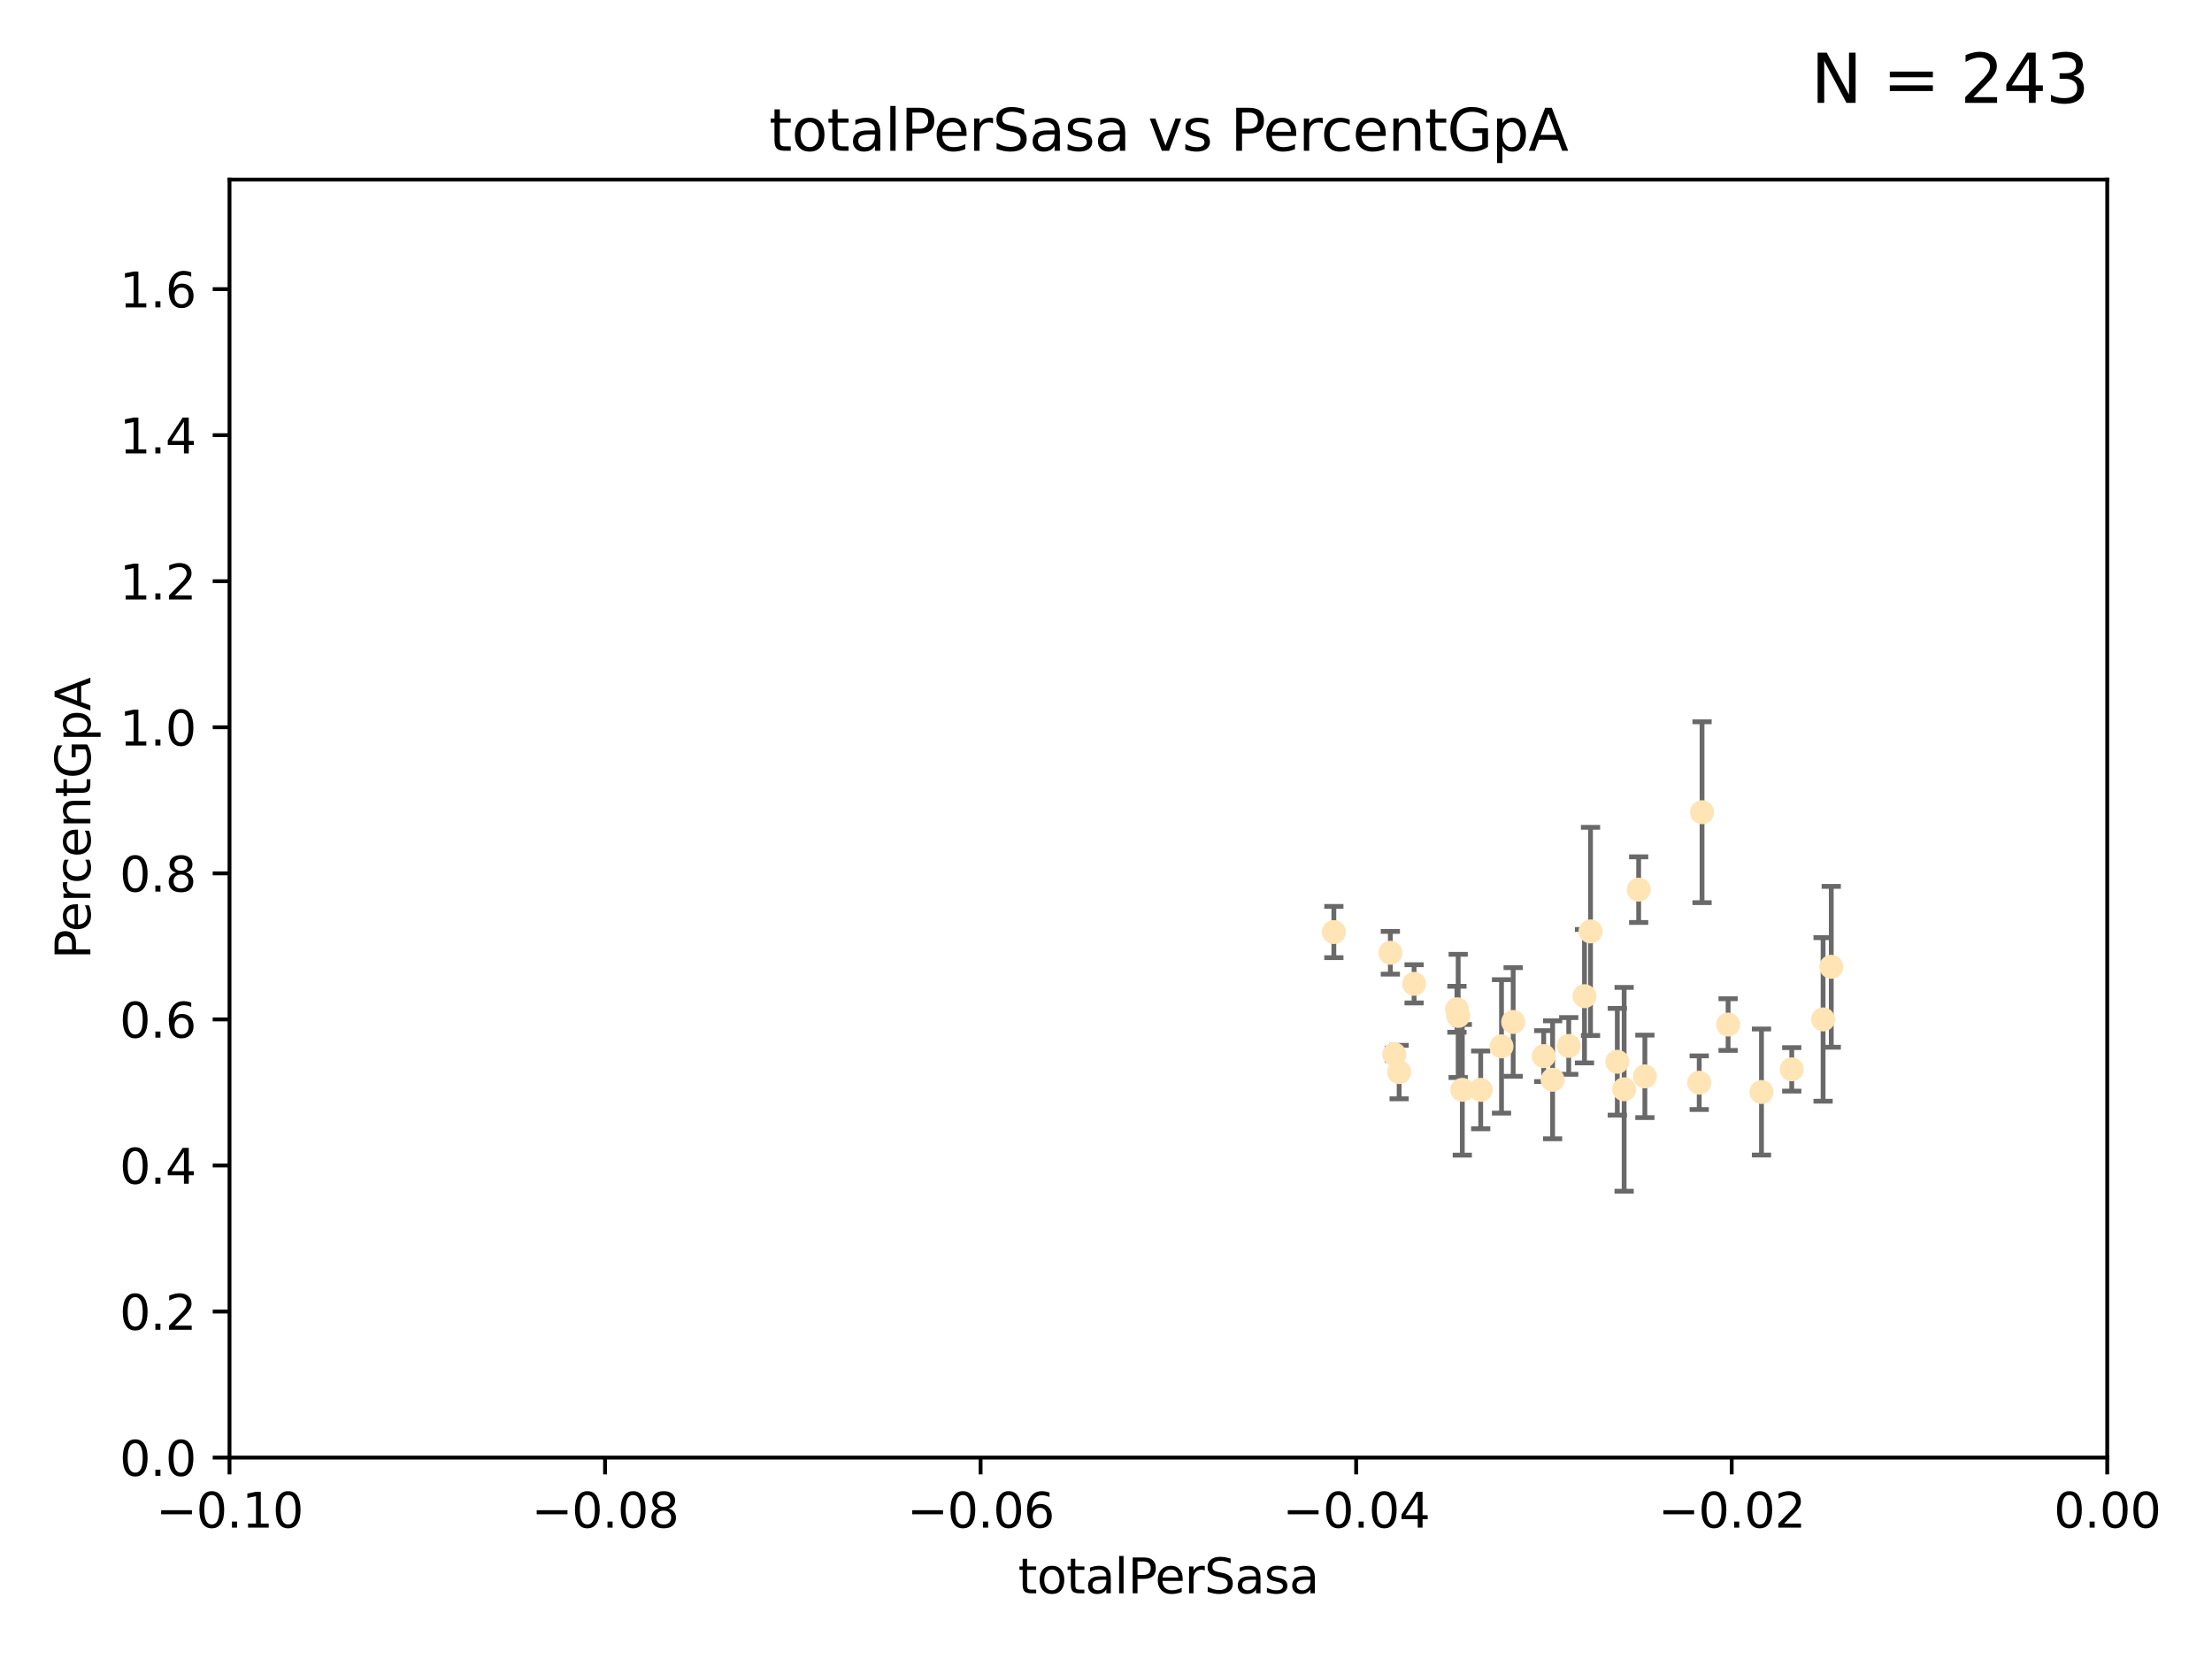 <?xml version="1.0" encoding="utf-8" standalone="no"?>
<!DOCTYPE svg PUBLIC "-//W3C//DTD SVG 1.1//EN"
  "http://www.w3.org/Graphics/SVG/1.1/DTD/svg11.dtd">
<svg xmlns:xlink="http://www.w3.org/1999/xlink" width="460.8pt" height="345.6pt" viewBox="0 0 460.8 345.6" xmlns="http://www.w3.org/2000/svg" version="1.1">
 <defs>
  <style type="text/css">*{stroke-linejoin: round; stroke-linecap: butt}</style>
 </defs>
 <g id="figure_1">
  <g id="patch_1">
   <path d="M 0 345.6 
L 460.8 345.6 
L 460.8 0 
L 0 0 
z
" style="fill: #ffffff"/>
  </g>
  <g id="axes_1">
   <g id="patch_2">
    <path d="M 47.81 303.64 
L 438.975 303.64 
L 438.975 37.411 
L 47.81 37.411 
z
" style="fill: #ffffff"/>
   </g>
   <g id="PathCollection_1">
    <defs>
     <path id="mf81bc5812a" d="M 0 1.118 
C 0.297 1.118 0.581 1 0.791 0.791 
C 1 0.581 1.118 0.297 1.118 0 
C 1.118 -0.297 1 -0.581 0.791 -0.791 
C 0.581 -1 0.297 -1.118 0 -1.118 
C -0.297 -1.118 -0.581 -1 -0.791 -0.791 
C -1 -0.581 -1.118 -0.297 -1.118 0 
C -1.118 0.297 -1 0.581 -0.791 0.791 
C -0.581 1 -0.297 1.118 0 1.118 
z
" style="stroke: #ffe4b5"/>
    </defs>
    <g clip-path="url(#pc10227fdcf)">
     <use xlink:href="#mf81bc5812a" x="277.867" y="194.165" style="fill: #ffe4b5; stroke: #ffe4b5"/>
     <use xlink:href="#mf81bc5812a" x="291.465" y="223.332" style="fill: #ffe4b5; stroke: #ffe4b5"/>
     <use xlink:href="#mf81bc5812a" x="303.507" y="210.247" style="fill: #ffe4b5; stroke: #ffe4b5"/>
     <use xlink:href="#mf81bc5812a" x="303.766" y="211.634" style="fill: #ffe4b5; stroke: #ffe4b5"/>
     <use xlink:href="#mf81bc5812a" x="290.451" y="219.631" style="fill: #ffe4b5; stroke: #ffe4b5"/>
     <use xlink:href="#mf81bc5812a" x="289.635" y="198.481" style="fill: #ffe4b5; stroke: #ffe4b5"/>
     <use xlink:href="#mf81bc5812a" x="294.582" y="204.951" style="fill: #ffe4b5; stroke: #ffe4b5"/>
     <use xlink:href="#mf81bc5812a" x="304.624" y="227.029" style="fill: #ffe4b5; stroke: #ffe4b5"/>
     <use xlink:href="#mf81bc5812a" x="315.222" y="212.895" style="fill: #ffe4b5; stroke: #ffe4b5"/>
     <use xlink:href="#mf81bc5812a" x="308.458" y="227.043" style="fill: #ffe4b5; stroke: #ffe4b5"/>
     <use xlink:href="#mf81bc5812a" x="321.58" y="220.004" style="fill: #ffe4b5; stroke: #ffe4b5"/>
     <use xlink:href="#mf81bc5812a" x="326.796" y="217.887" style="fill: #ffe4b5; stroke: #ffe4b5"/>
     <use xlink:href="#mf81bc5812a" x="312.791" y="217.98" style="fill: #ffe4b5; stroke: #ffe4b5"/>
     <use xlink:href="#mf81bc5812a" x="331.333" y="194.031" style="fill: #ffe4b5; stroke: #ffe4b5"/>
     <use xlink:href="#mf81bc5812a" x="338.338" y="226.92" style="fill: #ffe4b5; stroke: #ffe4b5"/>
     <use xlink:href="#mf81bc5812a" x="330.076" y="207.524" style="fill: #ffe4b5; stroke: #ffe4b5"/>
     <use xlink:href="#mf81bc5812a" x="323.437" y="224.942" style="fill: #ffe4b5; stroke: #ffe4b5"/>
     <use xlink:href="#mf81bc5812a" x="342.659" y="224.228" style="fill: #ffe4b5; stroke: #ffe4b5"/>
     <use xlink:href="#mf81bc5812a" x="336.915" y="221.185" style="fill: #ffe4b5; stroke: #ffe4b5"/>
     <use xlink:href="#mf81bc5812a" x="341.363" y="185.331" style="fill: #ffe4b5; stroke: #ffe4b5"/>
     <use xlink:href="#mf81bc5812a" x="359.996" y="213.437" style="fill: #ffe4b5; stroke: #ffe4b5"/>
     <use xlink:href="#mf81bc5812a" x="354.566" y="169.199" style="fill: #ffe4b5; stroke: #ffe4b5"/>
     <use xlink:href="#mf81bc5812a" x="353.979" y="225.548" style="fill: #ffe4b5; stroke: #ffe4b5"/>
     <use xlink:href="#mf81bc5812a" x="381.485" y="201.405" style="fill: #ffe4b5; stroke: #ffe4b5"/>
     <use xlink:href="#mf81bc5812a" x="366.95" y="227.487" style="fill: #ffe4b5; stroke: #ffe4b5"/>
     <use xlink:href="#mf81bc5812a" x="373.254" y="222.767" style="fill: #ffe4b5; stroke: #ffe4b5"/>
     <use xlink:href="#mf81bc5812a" x="379.783" y="212.364" style="fill: #ffe4b5; stroke: #ffe4b5"/>
    </g>
   </g>
   <g id="matplotlib.axis_1">
    <g id="xtick_1">
     <g id="line2d_1">
      <defs>
       <path id="m33cb7af5d7" d="M 0 0 
L 0 3.5 
" style="stroke: #000000; stroke-width: 0.8"/>
      </defs>
      <g>
       <use xlink:href="#m33cb7af5d7" x="47.81" y="303.64" style="stroke: #000000; stroke-width: 0.8"/>
      </g>
     </g>
     <g id="text_1">
      <!-- −0.10 -->
      <g transform="translate(32.487 318.238)scale(0.1 -0.1)">
       <defs>
        <path id="DejaVuSans-2212" d="M 678 2272 
L 4684 2272 
L 4684 1741 
L 678 1741 
L 678 2272 
z
" transform="scale(0.016)"/>
        <path id="DejaVuSans-30" d="M 2034 4250 
Q 1547 4250 1301 3770 
Q 1056 3291 1056 2328 
Q 1056 1369 1301 889 
Q 1547 409 2034 409 
Q 2525 409 2770 889 
Q 3016 1369 3016 2328 
Q 3016 3291 2770 3770 
Q 2525 4250 2034 4250 
z
M 2034 4750 
Q 2819 4750 3233 4129 
Q 3647 3509 3647 2328 
Q 3647 1150 3233 529 
Q 2819 -91 2034 -91 
Q 1250 -91 836 529 
Q 422 1150 422 2328 
Q 422 3509 836 4129 
Q 1250 4750 2034 4750 
z
" transform="scale(0.016)"/>
        <path id="DejaVuSans-2e" d="M 684 794 
L 1344 794 
L 1344 0 
L 684 0 
L 684 794 
z
" transform="scale(0.016)"/>
        <path id="DejaVuSans-31" d="M 794 531 
L 1825 531 
L 1825 4091 
L 703 3866 
L 703 4441 
L 1819 4666 
L 2450 4666 
L 2450 531 
L 3481 531 
L 3481 0 
L 794 0 
L 794 531 
z
" transform="scale(0.016)"/>
       </defs>
       <use xlink:href="#DejaVuSans-2212"/>
       <use xlink:href="#DejaVuSans-30" x="83.789"/>
       <use xlink:href="#DejaVuSans-2e" x="147.412"/>
       <use xlink:href="#DejaVuSans-31" x="179.199"/>
       <use xlink:href="#DejaVuSans-30" x="242.822"/>
      </g>
     </g>
    </g>
    <g id="xtick_2">
     <g id="line2d_2">
      <g>
       <use xlink:href="#m33cb7af5d7" x="126.043" y="303.64" style="stroke: #000000; stroke-width: 0.8"/>
      </g>
     </g>
     <g id="text_2">
      <!-- −0.08 -->
      <g transform="translate(110.72 318.238)scale(0.1 -0.1)">
       <defs>
        <path id="DejaVuSans-38" d="M 2034 2216 
Q 1584 2216 1326 1975 
Q 1069 1734 1069 1313 
Q 1069 891 1326 650 
Q 1584 409 2034 409 
Q 2484 409 2743 651 
Q 3003 894 3003 1313 
Q 3003 1734 2745 1975 
Q 2488 2216 2034 2216 
z
M 1403 2484 
Q 997 2584 770 2862 
Q 544 3141 544 3541 
Q 544 4100 942 4425 
Q 1341 4750 2034 4750 
Q 2731 4750 3128 4425 
Q 3525 4100 3525 3541 
Q 3525 3141 3298 2862 
Q 3072 2584 2669 2484 
Q 3125 2378 3379 2068 
Q 3634 1759 3634 1313 
Q 3634 634 3220 271 
Q 2806 -91 2034 -91 
Q 1263 -91 848 271 
Q 434 634 434 1313 
Q 434 1759 690 2068 
Q 947 2378 1403 2484 
z
M 1172 3481 
Q 1172 3119 1398 2916 
Q 1625 2713 2034 2713 
Q 2441 2713 2670 2916 
Q 2900 3119 2900 3481 
Q 2900 3844 2670 4047 
Q 2441 4250 2034 4250 
Q 1625 4250 1398 4047 
Q 1172 3844 1172 3481 
z
" transform="scale(0.016)"/>
       </defs>
       <use xlink:href="#DejaVuSans-2212"/>
       <use xlink:href="#DejaVuSans-30" x="83.789"/>
       <use xlink:href="#DejaVuSans-2e" x="147.412"/>
       <use xlink:href="#DejaVuSans-30" x="179.199"/>
       <use xlink:href="#DejaVuSans-38" x="242.822"/>
      </g>
     </g>
    </g>
    <g id="xtick_3">
     <g id="line2d_3">
      <g>
       <use xlink:href="#m33cb7af5d7" x="204.276" y="303.64" style="stroke: #000000; stroke-width: 0.8"/>
      </g>
     </g>
     <g id="text_3">
      <!-- −0.06 -->
      <g transform="translate(188.953 318.238)scale(0.1 -0.1)">
       <defs>
        <path id="DejaVuSans-36" d="M 2113 2584 
Q 1688 2584 1439 2293 
Q 1191 2003 1191 1497 
Q 1191 994 1439 701 
Q 1688 409 2113 409 
Q 2538 409 2786 701 
Q 3034 994 3034 1497 
Q 3034 2003 2786 2293 
Q 2538 2584 2113 2584 
z
M 3366 4563 
L 3366 3988 
Q 3128 4100 2886 4159 
Q 2644 4219 2406 4219 
Q 1781 4219 1451 3797 
Q 1122 3375 1075 2522 
Q 1259 2794 1537 2939 
Q 1816 3084 2150 3084 
Q 2853 3084 3261 2657 
Q 3669 2231 3669 1497 
Q 3669 778 3244 343 
Q 2819 -91 2113 -91 
Q 1303 -91 875 529 
Q 447 1150 447 2328 
Q 447 3434 972 4092 
Q 1497 4750 2381 4750 
Q 2619 4750 2861 4703 
Q 3103 4656 3366 4563 
z
" transform="scale(0.016)"/>
       </defs>
       <use xlink:href="#DejaVuSans-2212"/>
       <use xlink:href="#DejaVuSans-30" x="83.789"/>
       <use xlink:href="#DejaVuSans-2e" x="147.412"/>
       <use xlink:href="#DejaVuSans-30" x="179.199"/>
       <use xlink:href="#DejaVuSans-36" x="242.822"/>
      </g>
     </g>
    </g>
    <g id="xtick_4">
     <g id="line2d_4">
      <g>
       <use xlink:href="#m33cb7af5d7" x="282.509" y="303.64" style="stroke: #000000; stroke-width: 0.8"/>
      </g>
     </g>
     <g id="text_4">
      <!-- −0.04 -->
      <g transform="translate(267.186 318.238)scale(0.1 -0.1)">
       <defs>
        <path id="DejaVuSans-34" d="M 2419 4116 
L 825 1625 
L 2419 1625 
L 2419 4116 
z
M 2253 4666 
L 3047 4666 
L 3047 1625 
L 3713 1625 
L 3713 1100 
L 3047 1100 
L 3047 0 
L 2419 0 
L 2419 1100 
L 313 1100 
L 313 1709 
L 2253 4666 
z
" transform="scale(0.016)"/>
       </defs>
       <use xlink:href="#DejaVuSans-2212"/>
       <use xlink:href="#DejaVuSans-30" x="83.789"/>
       <use xlink:href="#DejaVuSans-2e" x="147.412"/>
       <use xlink:href="#DejaVuSans-30" x="179.199"/>
       <use xlink:href="#DejaVuSans-34" x="242.822"/>
      </g>
     </g>
    </g>
    <g id="xtick_5">
     <g id="line2d_5">
      <g>
       <use xlink:href="#m33cb7af5d7" x="360.742" y="303.64" style="stroke: #000000; stroke-width: 0.8"/>
      </g>
     </g>
     <g id="text_5">
      <!-- −0.02 -->
      <g transform="translate(345.419 318.238)scale(0.1 -0.1)">
       <defs>
        <path id="DejaVuSans-32" d="M 1228 531 
L 3431 531 
L 3431 0 
L 469 0 
L 469 531 
Q 828 903 1448 1529 
Q 2069 2156 2228 2338 
Q 2531 2678 2651 2914 
Q 2772 3150 2772 3378 
Q 2772 3750 2511 3984 
Q 2250 4219 1831 4219 
Q 1534 4219 1204 4116 
Q 875 4013 500 3803 
L 500 4441 
Q 881 4594 1212 4672 
Q 1544 4750 1819 4750 
Q 2544 4750 2975 4387 
Q 3406 4025 3406 3419 
Q 3406 3131 3298 2873 
Q 3191 2616 2906 2266 
Q 2828 2175 2409 1742 
Q 1991 1309 1228 531 
z
" transform="scale(0.016)"/>
       </defs>
       <use xlink:href="#DejaVuSans-2212"/>
       <use xlink:href="#DejaVuSans-30" x="83.789"/>
       <use xlink:href="#DejaVuSans-2e" x="147.412"/>
       <use xlink:href="#DejaVuSans-30" x="179.199"/>
       <use xlink:href="#DejaVuSans-32" x="242.822"/>
      </g>
     </g>
    </g>
    <g id="xtick_6">
     <g id="line2d_6">
      <g>
       <use xlink:href="#m33cb7af5d7" x="438.975" y="303.64" style="stroke: #000000; stroke-width: 0.8"/>
      </g>
     </g>
     <g id="text_6">
      <!-- 0.00 -->
      <g transform="translate(427.842 318.238)scale(0.1 -0.1)">
       <use xlink:href="#DejaVuSans-30"/>
       <use xlink:href="#DejaVuSans-2e" x="63.623"/>
       <use xlink:href="#DejaVuSans-30" x="95.41"/>
       <use xlink:href="#DejaVuSans-30" x="159.033"/>
      </g>
     </g>
    </g>
    <g id="text_7">
     <!-- totalPerSasa -->
     <g transform="translate(212.087 331.917)scale(0.1 -0.1)">
      <defs>
       <path id="DejaVuSans-74" d="M 1172 4494 
L 1172 3500 
L 2356 3500 
L 2356 3053 
L 1172 3053 
L 1172 1153 
Q 1172 725 1289 603 
Q 1406 481 1766 481 
L 2356 481 
L 2356 0 
L 1766 0 
Q 1100 0 847 248 
Q 594 497 594 1153 
L 594 3053 
L 172 3053 
L 172 3500 
L 594 3500 
L 594 4494 
L 1172 4494 
z
" transform="scale(0.016)"/>
       <path id="DejaVuSans-6f" d="M 1959 3097 
Q 1497 3097 1228 2736 
Q 959 2375 959 1747 
Q 959 1119 1226 758 
Q 1494 397 1959 397 
Q 2419 397 2687 759 
Q 2956 1122 2956 1747 
Q 2956 2369 2687 2733 
Q 2419 3097 1959 3097 
z
M 1959 3584 
Q 2709 3584 3137 3096 
Q 3566 2609 3566 1747 
Q 3566 888 3137 398 
Q 2709 -91 1959 -91 
Q 1206 -91 779 398 
Q 353 888 353 1747 
Q 353 2609 779 3096 
Q 1206 3584 1959 3584 
z
" transform="scale(0.016)"/>
       <path id="DejaVuSans-61" d="M 2194 1759 
Q 1497 1759 1228 1600 
Q 959 1441 959 1056 
Q 959 750 1161 570 
Q 1363 391 1709 391 
Q 2188 391 2477 730 
Q 2766 1069 2766 1631 
L 2766 1759 
L 2194 1759 
z
M 3341 1997 
L 3341 0 
L 2766 0 
L 2766 531 
Q 2569 213 2275 61 
Q 1981 -91 1556 -91 
Q 1019 -91 701 211 
Q 384 513 384 1019 
Q 384 1609 779 1909 
Q 1175 2209 1959 2209 
L 2766 2209 
L 2766 2266 
Q 2766 2663 2505 2880 
Q 2244 3097 1772 3097 
Q 1472 3097 1187 3025 
Q 903 2953 641 2809 
L 641 3341 
Q 956 3463 1253 3523 
Q 1550 3584 1831 3584 
Q 2591 3584 2966 3190 
Q 3341 2797 3341 1997 
z
" transform="scale(0.016)"/>
       <path id="DejaVuSans-6c" d="M 603 4863 
L 1178 4863 
L 1178 0 
L 603 0 
L 603 4863 
z
" transform="scale(0.016)"/>
       <path id="DejaVuSans-50" d="M 1259 4147 
L 1259 2394 
L 2053 2394 
Q 2494 2394 2734 2622 
Q 2975 2850 2975 3272 
Q 2975 3691 2734 3919 
Q 2494 4147 2053 4147 
L 1259 4147 
z
M 628 4666 
L 2053 4666 
Q 2838 4666 3239 4311 
Q 3641 3956 3641 3272 
Q 3641 2581 3239 2228 
Q 2838 1875 2053 1875 
L 1259 1875 
L 1259 0 
L 628 0 
L 628 4666 
z
" transform="scale(0.016)"/>
       <path id="DejaVuSans-65" d="M 3597 1894 
L 3597 1613 
L 953 1613 
Q 991 1019 1311 708 
Q 1631 397 2203 397 
Q 2534 397 2845 478 
Q 3156 559 3463 722 
L 3463 178 
Q 3153 47 2828 -22 
Q 2503 -91 2169 -91 
Q 1331 -91 842 396 
Q 353 884 353 1716 
Q 353 2575 817 3079 
Q 1281 3584 2069 3584 
Q 2775 3584 3186 3129 
Q 3597 2675 3597 1894 
z
M 3022 2063 
Q 3016 2534 2758 2815 
Q 2500 3097 2075 3097 
Q 1594 3097 1305 2825 
Q 1016 2553 972 2059 
L 3022 2063 
z
" transform="scale(0.016)"/>
       <path id="DejaVuSans-72" d="M 2631 2963 
Q 2534 3019 2420 3045 
Q 2306 3072 2169 3072 
Q 1681 3072 1420 2755 
Q 1159 2438 1159 1844 
L 1159 0 
L 581 0 
L 581 3500 
L 1159 3500 
L 1159 2956 
Q 1341 3275 1631 3429 
Q 1922 3584 2338 3584 
Q 2397 3584 2469 3576 
Q 2541 3569 2628 3553 
L 2631 2963 
z
" transform="scale(0.016)"/>
       <path id="DejaVuSans-53" d="M 3425 4513 
L 3425 3897 
Q 3066 4069 2747 4153 
Q 2428 4238 2131 4238 
Q 1616 4238 1336 4038 
Q 1056 3838 1056 3469 
Q 1056 3159 1242 3001 
Q 1428 2844 1947 2747 
L 2328 2669 
Q 3034 2534 3370 2195 
Q 3706 1856 3706 1288 
Q 3706 609 3251 259 
Q 2797 -91 1919 -91 
Q 1588 -91 1214 -16 
Q 841 59 441 206 
L 441 856 
Q 825 641 1194 531 
Q 1563 422 1919 422 
Q 2459 422 2753 634 
Q 3047 847 3047 1241 
Q 3047 1584 2836 1778 
Q 2625 1972 2144 2069 
L 1759 2144 
Q 1053 2284 737 2584 
Q 422 2884 422 3419 
Q 422 4038 858 4394 
Q 1294 4750 2059 4750 
Q 2388 4750 2728 4690 
Q 3069 4631 3425 4513 
z
" transform="scale(0.016)"/>
       <path id="DejaVuSans-73" d="M 2834 3397 
L 2834 2853 
Q 2591 2978 2328 3040 
Q 2066 3103 1784 3103 
Q 1356 3103 1142 2972 
Q 928 2841 928 2578 
Q 928 2378 1081 2264 
Q 1234 2150 1697 2047 
L 1894 2003 
Q 2506 1872 2764 1633 
Q 3022 1394 3022 966 
Q 3022 478 2636 193 
Q 2250 -91 1575 -91 
Q 1294 -91 989 -36 
Q 684 19 347 128 
L 347 722 
Q 666 556 975 473 
Q 1284 391 1588 391 
Q 1994 391 2212 530 
Q 2431 669 2431 922 
Q 2431 1156 2273 1281 
Q 2116 1406 1581 1522 
L 1381 1569 
Q 847 1681 609 1914 
Q 372 2147 372 2553 
Q 372 3047 722 3315 
Q 1072 3584 1716 3584 
Q 2034 3584 2315 3537 
Q 2597 3491 2834 3397 
z
" transform="scale(0.016)"/>
      </defs>
      <use xlink:href="#DejaVuSans-74"/>
      <use xlink:href="#DejaVuSans-6f" x="39.209"/>
      <use xlink:href="#DejaVuSans-74" x="100.391"/>
      <use xlink:href="#DejaVuSans-61" x="139.6"/>
      <use xlink:href="#DejaVuSans-6c" x="200.879"/>
      <use xlink:href="#DejaVuSans-50" x="228.662"/>
      <use xlink:href="#DejaVuSans-65" x="285.34"/>
      <use xlink:href="#DejaVuSans-72" x="346.863"/>
      <use xlink:href="#DejaVuSans-53" x="387.977"/>
      <use xlink:href="#DejaVuSans-61" x="451.453"/>
      <use xlink:href="#DejaVuSans-73" x="512.732"/>
      <use xlink:href="#DejaVuSans-61" x="564.832"/>
     </g>
    </g>
   </g>
   <g id="matplotlib.axis_2">
    <g id="ytick_1">
     <g id="line2d_7">
      <defs>
       <path id="me0ae1c3de0" d="M 0 0 
L -3.5 0 
" style="stroke: #000000; stroke-width: 0.8"/>
      </defs>
      <g>
       <use xlink:href="#me0ae1c3de0" x="47.81" y="303.64" style="stroke: #000000; stroke-width: 0.8"/>
      </g>
     </g>
     <g id="text_8">
      <!-- 0.0 -->
      <g transform="translate(24.907 307.439)scale(0.1 -0.1)">
       <use xlink:href="#DejaVuSans-30"/>
       <use xlink:href="#DejaVuSans-2e" x="63.623"/>
       <use xlink:href="#DejaVuSans-30" x="95.41"/>
      </g>
     </g>
    </g>
    <g id="ytick_2">
     <g id="line2d_8">
      <g>
       <use xlink:href="#me0ae1c3de0" x="47.81" y="273.214" style="stroke: #000000; stroke-width: 0.8"/>
      </g>
     </g>
     <g id="text_9">
      <!-- 0.2 -->
      <g transform="translate(24.907 277.013)scale(0.1 -0.1)">
       <use xlink:href="#DejaVuSans-30"/>
       <use xlink:href="#DejaVuSans-2e" x="63.623"/>
       <use xlink:href="#DejaVuSans-32" x="95.41"/>
      </g>
     </g>
    </g>
    <g id="ytick_3">
     <g id="line2d_9">
      <g>
       <use xlink:href="#me0ae1c3de0" x="47.81" y="242.788" style="stroke: #000000; stroke-width: 0.8"/>
      </g>
     </g>
     <g id="text_10">
      <!-- 0.4 -->
      <g transform="translate(24.907 246.587)scale(0.1 -0.1)">
       <use xlink:href="#DejaVuSans-30"/>
       <use xlink:href="#DejaVuSans-2e" x="63.623"/>
       <use xlink:href="#DejaVuSans-34" x="95.41"/>
      </g>
     </g>
    </g>
    <g id="ytick_4">
     <g id="line2d_10">
      <g>
       <use xlink:href="#me0ae1c3de0" x="47.81" y="212.362" style="stroke: #000000; stroke-width: 0.8"/>
      </g>
     </g>
     <g id="text_11">
      <!-- 0.6 -->
      <g transform="translate(24.907 216.161)scale(0.1 -0.1)">
       <use xlink:href="#DejaVuSans-30"/>
       <use xlink:href="#DejaVuSans-2e" x="63.623"/>
       <use xlink:href="#DejaVuSans-36" x="95.41"/>
      </g>
     </g>
    </g>
    <g id="ytick_5">
     <g id="line2d_11">
      <g>
       <use xlink:href="#me0ae1c3de0" x="47.81" y="181.935" style="stroke: #000000; stroke-width: 0.8"/>
      </g>
     </g>
     <g id="text_12">
      <!-- 0.8 -->
      <g transform="translate(24.907 185.735)scale(0.1 -0.1)">
       <use xlink:href="#DejaVuSans-30"/>
       <use xlink:href="#DejaVuSans-2e" x="63.623"/>
       <use xlink:href="#DejaVuSans-38" x="95.41"/>
      </g>
     </g>
    </g>
    <g id="ytick_6">
     <g id="line2d_12">
      <g>
       <use xlink:href="#me0ae1c3de0" x="47.81" y="151.509" style="stroke: #000000; stroke-width: 0.8"/>
      </g>
     </g>
     <g id="text_13">
      <!-- 1.0 -->
      <g transform="translate(24.907 155.308)scale(0.1 -0.1)">
       <use xlink:href="#DejaVuSans-31"/>
       <use xlink:href="#DejaVuSans-2e" x="63.623"/>
       <use xlink:href="#DejaVuSans-30" x="95.41"/>
      </g>
     </g>
    </g>
    <g id="ytick_7">
     <g id="line2d_13">
      <g>
       <use xlink:href="#me0ae1c3de0" x="47.81" y="121.083" style="stroke: #000000; stroke-width: 0.8"/>
      </g>
     </g>
     <g id="text_14">
      <!-- 1.2 -->
      <g transform="translate(24.907 124.882)scale(0.1 -0.1)">
       <use xlink:href="#DejaVuSans-31"/>
       <use xlink:href="#DejaVuSans-2e" x="63.623"/>
       <use xlink:href="#DejaVuSans-32" x="95.41"/>
      </g>
     </g>
    </g>
    <g id="ytick_8">
     <g id="line2d_14">
      <g>
       <use xlink:href="#me0ae1c3de0" x="47.81" y="90.657" style="stroke: #000000; stroke-width: 0.8"/>
      </g>
     </g>
     <g id="text_15">
      <!-- 1.4 -->
      <g transform="translate(24.907 94.456)scale(0.1 -0.1)">
       <use xlink:href="#DejaVuSans-31"/>
       <use xlink:href="#DejaVuSans-2e" x="63.623"/>
       <use xlink:href="#DejaVuSans-34" x="95.41"/>
      </g>
     </g>
    </g>
    <g id="ytick_9">
     <g id="line2d_15">
      <g>
       <use xlink:href="#me0ae1c3de0" x="47.81" y="60.231" style="stroke: #000000; stroke-width: 0.8"/>
      </g>
     </g>
     <g id="text_16">
      <!-- 1.6 -->
      <g transform="translate(24.907 64.03)scale(0.1 -0.1)">
       <use xlink:href="#DejaVuSans-31"/>
       <use xlink:href="#DejaVuSans-2e" x="63.623"/>
       <use xlink:href="#DejaVuSans-36" x="95.41"/>
      </g>
     </g>
    </g>
    <g id="text_17">
     <!-- PercentGpA -->
     <g transform="translate(18.827 199.802)rotate(-90)scale(0.1 -0.1)">
      <defs>
       <path id="DejaVuSans-63" d="M 3122 3366 
L 3122 2828 
Q 2878 2963 2633 3030 
Q 2388 3097 2138 3097 
Q 1578 3097 1268 2742 
Q 959 2388 959 1747 
Q 959 1106 1268 751 
Q 1578 397 2138 397 
Q 2388 397 2633 464 
Q 2878 531 3122 666 
L 3122 134 
Q 2881 22 2623 -34 
Q 2366 -91 2075 -91 
Q 1284 -91 818 406 
Q 353 903 353 1747 
Q 353 2603 823 3093 
Q 1294 3584 2113 3584 
Q 2378 3584 2631 3529 
Q 2884 3475 3122 3366 
z
" transform="scale(0.016)"/>
       <path id="DejaVuSans-6e" d="M 3513 2113 
L 3513 0 
L 2938 0 
L 2938 2094 
Q 2938 2591 2744 2837 
Q 2550 3084 2163 3084 
Q 1697 3084 1428 2787 
Q 1159 2491 1159 1978 
L 1159 0 
L 581 0 
L 581 3500 
L 1159 3500 
L 1159 2956 
Q 1366 3272 1645 3428 
Q 1925 3584 2291 3584 
Q 2894 3584 3203 3211 
Q 3513 2838 3513 2113 
z
" transform="scale(0.016)"/>
       <path id="DejaVuSans-47" d="M 3809 666 
L 3809 1919 
L 2778 1919 
L 2778 2438 
L 4434 2438 
L 4434 434 
Q 4069 175 3628 42 
Q 3188 -91 2688 -91 
Q 1594 -91 976 548 
Q 359 1188 359 2328 
Q 359 3472 976 4111 
Q 1594 4750 2688 4750 
Q 3144 4750 3555 4637 
Q 3966 4525 4313 4306 
L 4313 3634 
Q 3963 3931 3569 4081 
Q 3175 4231 2741 4231 
Q 1884 4231 1454 3753 
Q 1025 3275 1025 2328 
Q 1025 1384 1454 906 
Q 1884 428 2741 428 
Q 3075 428 3337 486 
Q 3600 544 3809 666 
z
" transform="scale(0.016)"/>
       <path id="DejaVuSans-70" d="M 1159 525 
L 1159 -1331 
L 581 -1331 
L 581 3500 
L 1159 3500 
L 1159 2969 
Q 1341 3281 1617 3432 
Q 1894 3584 2278 3584 
Q 2916 3584 3314 3078 
Q 3713 2572 3713 1747 
Q 3713 922 3314 415 
Q 2916 -91 2278 -91 
Q 1894 -91 1617 61 
Q 1341 213 1159 525 
z
M 3116 1747 
Q 3116 2381 2855 2742 
Q 2594 3103 2138 3103 
Q 1681 3103 1420 2742 
Q 1159 2381 1159 1747 
Q 1159 1113 1420 752 
Q 1681 391 2138 391 
Q 2594 391 2855 752 
Q 3116 1113 3116 1747 
z
" transform="scale(0.016)"/>
       <path id="DejaVuSans-41" d="M 2188 4044 
L 1331 1722 
L 3047 1722 
L 2188 4044 
z
M 1831 4666 
L 2547 4666 
L 4325 0 
L 3669 0 
L 3244 1197 
L 1141 1197 
L 716 0 
L 50 0 
L 1831 4666 
z
" transform="scale(0.016)"/>
      </defs>
      <use xlink:href="#DejaVuSans-50"/>
      <use xlink:href="#DejaVuSans-65" x="56.678"/>
      <use xlink:href="#DejaVuSans-72" x="118.201"/>
      <use xlink:href="#DejaVuSans-63" x="157.064"/>
      <use xlink:href="#DejaVuSans-65" x="212.045"/>
      <use xlink:href="#DejaVuSans-6e" x="273.568"/>
      <use xlink:href="#DejaVuSans-74" x="336.947"/>
      <use xlink:href="#DejaVuSans-47" x="376.156"/>
      <use xlink:href="#DejaVuSans-70" x="453.646"/>
      <use xlink:href="#DejaVuSans-41" x="517.123"/>
     </g>
    </g>
   </g>
   <g id="LineCollection_1">
    <path d="M 277.867 199.505 
L 277.867 188.825 
" clip-path="url(#pc10227fdcf)" style="fill: none; stroke: #696969"/>
    <path d="M 291.465 228.9 
L 291.465 217.765 
" clip-path="url(#pc10227fdcf)" style="fill: none; stroke: #696969"/>
    <path d="M 303.507 215.032 
L 303.507 205.463 
" clip-path="url(#pc10227fdcf)" style="fill: none; stroke: #696969"/>
    <path d="M 303.766 224.465 
L 303.766 198.802 
" clip-path="url(#pc10227fdcf)" style="fill: none; stroke: #696969"/>
    <path d="M 290.451 220.906 
L 290.451 218.356 
" clip-path="url(#pc10227fdcf)" style="fill: none; stroke: #696969"/>
    <path d="M 289.635 202.928 
L 289.635 194.034 
" clip-path="url(#pc10227fdcf)" style="fill: none; stroke: #696969"/>
    <path d="M 294.582 208.934 
L 294.582 200.969 
" clip-path="url(#pc10227fdcf)" style="fill: none; stroke: #696969"/>
    <path d="M 304.624 240.638 
L 304.624 213.42 
" clip-path="url(#pc10227fdcf)" style="fill: none; stroke: #696969"/>
    <path d="M 315.222 224.215 
L 315.222 201.574 
" clip-path="url(#pc10227fdcf)" style="fill: none; stroke: #696969"/>
    <path d="M 308.458 235.144 
L 308.458 218.942 
" clip-path="url(#pc10227fdcf)" style="fill: none; stroke: #696969"/>
    <path d="M 321.58 225.307 
L 321.58 214.7 
" clip-path="url(#pc10227fdcf)" style="fill: none; stroke: #696969"/>
    <path d="M 326.796 223.795 
L 326.796 211.979 
" clip-path="url(#pc10227fdcf)" style="fill: none; stroke: #696969"/>
    <path d="M 312.791 231.879 
L 312.791 204.081 
" clip-path="url(#pc10227fdcf)" style="fill: none; stroke: #696969"/>
    <path d="M 331.333 215.715 
L 331.333 172.348 
" clip-path="url(#pc10227fdcf)" style="fill: none; stroke: #696969"/>
    <path d="M 338.338 248.148 
L 338.338 205.692 
" clip-path="url(#pc10227fdcf)" style="fill: none; stroke: #696969"/>
    <path d="M 330.076 221.421 
L 330.076 193.628 
" clip-path="url(#pc10227fdcf)" style="fill: none; stroke: #696969"/>
    <path d="M 323.437 237.227 
L 323.437 212.657 
" clip-path="url(#pc10227fdcf)" style="fill: none; stroke: #696969"/>
    <path d="M 342.659 232.817 
L 342.659 215.638 
" clip-path="url(#pc10227fdcf)" style="fill: none; stroke: #696969"/>
    <path d="M 336.915 232.304 
L 336.915 210.066 
" clip-path="url(#pc10227fdcf)" style="fill: none; stroke: #696969"/>
    <path d="M 341.363 192.169 
L 341.363 178.494 
" clip-path="url(#pc10227fdcf)" style="fill: none; stroke: #696969"/>
    <path d="M 359.996 218.815 
L 359.996 208.058 
" clip-path="url(#pc10227fdcf)" style="fill: none; stroke: #696969"/>
    <path d="M 354.566 188.036 
L 354.566 150.363 
" clip-path="url(#pc10227fdcf)" style="fill: none; stroke: #696969"/>
    <path d="M 353.979 231.135 
L 353.979 219.961 
" clip-path="url(#pc10227fdcf)" style="fill: none; stroke: #696969"/>
    <path d="M 381.485 218.157 
L 381.485 184.653 
" clip-path="url(#pc10227fdcf)" style="fill: none; stroke: #696969"/>
    <path d="M 366.95 240.614 
L 366.95 214.36 
" clip-path="url(#pc10227fdcf)" style="fill: none; stroke: #696969"/>
    <path d="M 373.254 227.296 
L 373.254 218.238 
" clip-path="url(#pc10227fdcf)" style="fill: none; stroke: #696969"/>
    <path d="M 379.783 229.396 
L 379.783 195.331 
" clip-path="url(#pc10227fdcf)" style="fill: none; stroke: #696969"/>
   </g>
   <g id="line2d_16">
    <defs>
     <path id="mb1eabade40" d="M 2 0 
L -2 -0 
" style="stroke: #696969"/>
    </defs>
    <g clip-path="url(#pc10227fdcf)">
     <use xlink:href="#mb1eabade40" x="277.867" y="199.505" style="fill: #696969; stroke: #696969"/>
     <use xlink:href="#mb1eabade40" x="291.465" y="228.9" style="fill: #696969; stroke: #696969"/>
     <use xlink:href="#mb1eabade40" x="303.507" y="215.032" style="fill: #696969; stroke: #696969"/>
     <use xlink:href="#mb1eabade40" x="303.766" y="224.465" style="fill: #696969; stroke: #696969"/>
     <use xlink:href="#mb1eabade40" x="290.451" y="220.906" style="fill: #696969; stroke: #696969"/>
     <use xlink:href="#mb1eabade40" x="289.635" y="202.928" style="fill: #696969; stroke: #696969"/>
     <use xlink:href="#mb1eabade40" x="294.582" y="208.934" style="fill: #696969; stroke: #696969"/>
     <use xlink:href="#mb1eabade40" x="304.624" y="240.638" style="fill: #696969; stroke: #696969"/>
     <use xlink:href="#mb1eabade40" x="315.222" y="224.215" style="fill: #696969; stroke: #696969"/>
     <use xlink:href="#mb1eabade40" x="308.458" y="235.144" style="fill: #696969; stroke: #696969"/>
     <use xlink:href="#mb1eabade40" x="321.58" y="225.307" style="fill: #696969; stroke: #696969"/>
     <use xlink:href="#mb1eabade40" x="326.796" y="223.795" style="fill: #696969; stroke: #696969"/>
     <use xlink:href="#mb1eabade40" x="312.791" y="231.879" style="fill: #696969; stroke: #696969"/>
     <use xlink:href="#mb1eabade40" x="331.333" y="215.715" style="fill: #696969; stroke: #696969"/>
     <use xlink:href="#mb1eabade40" x="338.338" y="248.148" style="fill: #696969; stroke: #696969"/>
     <use xlink:href="#mb1eabade40" x="330.076" y="221.421" style="fill: #696969; stroke: #696969"/>
     <use xlink:href="#mb1eabade40" x="323.437" y="237.227" style="fill: #696969; stroke: #696969"/>
     <use xlink:href="#mb1eabade40" x="342.659" y="232.817" style="fill: #696969; stroke: #696969"/>
     <use xlink:href="#mb1eabade40" x="336.915" y="232.304" style="fill: #696969; stroke: #696969"/>
     <use xlink:href="#mb1eabade40" x="341.363" y="192.169" style="fill: #696969; stroke: #696969"/>
     <use xlink:href="#mb1eabade40" x="359.996" y="218.815" style="fill: #696969; stroke: #696969"/>
     <use xlink:href="#mb1eabade40" x="354.566" y="188.036" style="fill: #696969; stroke: #696969"/>
     <use xlink:href="#mb1eabade40" x="353.979" y="231.135" style="fill: #696969; stroke: #696969"/>
     <use xlink:href="#mb1eabade40" x="381.485" y="218.157" style="fill: #696969; stroke: #696969"/>
     <use xlink:href="#mb1eabade40" x="366.95" y="240.614" style="fill: #696969; stroke: #696969"/>
     <use xlink:href="#mb1eabade40" x="373.254" y="227.296" style="fill: #696969; stroke: #696969"/>
     <use xlink:href="#mb1eabade40" x="379.783" y="229.396" style="fill: #696969; stroke: #696969"/>
    </g>
   </g>
   <g id="line2d_17">
    <g clip-path="url(#pc10227fdcf)">
     <use xlink:href="#mb1eabade40" x="277.867" y="188.825" style="fill: #696969; stroke: #696969"/>
     <use xlink:href="#mb1eabade40" x="291.465" y="217.765" style="fill: #696969; stroke: #696969"/>
     <use xlink:href="#mb1eabade40" x="303.507" y="205.463" style="fill: #696969; stroke: #696969"/>
     <use xlink:href="#mb1eabade40" x="303.766" y="198.802" style="fill: #696969; stroke: #696969"/>
     <use xlink:href="#mb1eabade40" x="290.451" y="218.356" style="fill: #696969; stroke: #696969"/>
     <use xlink:href="#mb1eabade40" x="289.635" y="194.034" style="fill: #696969; stroke: #696969"/>
     <use xlink:href="#mb1eabade40" x="294.582" y="200.969" style="fill: #696969; stroke: #696969"/>
     <use xlink:href="#mb1eabade40" x="304.624" y="213.42" style="fill: #696969; stroke: #696969"/>
     <use xlink:href="#mb1eabade40" x="315.222" y="201.574" style="fill: #696969; stroke: #696969"/>
     <use xlink:href="#mb1eabade40" x="308.458" y="218.942" style="fill: #696969; stroke: #696969"/>
     <use xlink:href="#mb1eabade40" x="321.58" y="214.7" style="fill: #696969; stroke: #696969"/>
     <use xlink:href="#mb1eabade40" x="326.796" y="211.979" style="fill: #696969; stroke: #696969"/>
     <use xlink:href="#mb1eabade40" x="312.791" y="204.081" style="fill: #696969; stroke: #696969"/>
     <use xlink:href="#mb1eabade40" x="331.333" y="172.348" style="fill: #696969; stroke: #696969"/>
     <use xlink:href="#mb1eabade40" x="338.338" y="205.692" style="fill: #696969; stroke: #696969"/>
     <use xlink:href="#mb1eabade40" x="330.076" y="193.628" style="fill: #696969; stroke: #696969"/>
     <use xlink:href="#mb1eabade40" x="323.437" y="212.657" style="fill: #696969; stroke: #696969"/>
     <use xlink:href="#mb1eabade40" x="342.659" y="215.638" style="fill: #696969; stroke: #696969"/>
     <use xlink:href="#mb1eabade40" x="336.915" y="210.066" style="fill: #696969; stroke: #696969"/>
     <use xlink:href="#mb1eabade40" x="341.363" y="178.494" style="fill: #696969; stroke: #696969"/>
     <use xlink:href="#mb1eabade40" x="359.996" y="208.058" style="fill: #696969; stroke: #696969"/>
     <use xlink:href="#mb1eabade40" x="354.566" y="150.363" style="fill: #696969; stroke: #696969"/>
     <use xlink:href="#mb1eabade40" x="353.979" y="219.961" style="fill: #696969; stroke: #696969"/>
     <use xlink:href="#mb1eabade40" x="381.485" y="184.653" style="fill: #696969; stroke: #696969"/>
     <use xlink:href="#mb1eabade40" x="366.95" y="214.36" style="fill: #696969; stroke: #696969"/>
     <use xlink:href="#mb1eabade40" x="373.254" y="218.238" style="fill: #696969; stroke: #696969"/>
     <use xlink:href="#mb1eabade40" x="379.783" y="195.331" style="fill: #696969; stroke: #696969"/>
    </g>
   </g>
   <g id="line2d_18">
    <defs>
     <path id="m42864b0f01" d="M 0 2 
C 0.53 2 1.039 1.789 1.414 1.414 
C 1.789 1.039 2 0.53 2 0 
C 2 -0.53 1.789 -1.039 1.414 -1.414 
C 1.039 -1.789 0.53 -2 0 -2 
C -0.53 -2 -1.039 -1.789 -1.414 -1.414 
C -1.789 -1.039 -2 -0.53 -2 0 
C -2 0.53 -1.789 1.039 -1.414 1.414 
C -1.039 1.789 -0.53 2 0 2 
z
" style="stroke: #ffe4b5"/>
    </defs>
    <g clip-path="url(#pc10227fdcf)">
     <use xlink:href="#m42864b0f01" x="277.867" y="194.165" style="fill: #ffe4b5; stroke: #ffe4b5"/>
     <use xlink:href="#m42864b0f01" x="291.465" y="223.332" style="fill: #ffe4b5; stroke: #ffe4b5"/>
     <use xlink:href="#m42864b0f01" x="303.507" y="210.247" style="fill: #ffe4b5; stroke: #ffe4b5"/>
     <use xlink:href="#m42864b0f01" x="303.766" y="211.634" style="fill: #ffe4b5; stroke: #ffe4b5"/>
     <use xlink:href="#m42864b0f01" x="290.451" y="219.631" style="fill: #ffe4b5; stroke: #ffe4b5"/>
     <use xlink:href="#m42864b0f01" x="289.635" y="198.481" style="fill: #ffe4b5; stroke: #ffe4b5"/>
     <use xlink:href="#m42864b0f01" x="294.582" y="204.951" style="fill: #ffe4b5; stroke: #ffe4b5"/>
     <use xlink:href="#m42864b0f01" x="304.624" y="227.029" style="fill: #ffe4b5; stroke: #ffe4b5"/>
     <use xlink:href="#m42864b0f01" x="315.222" y="212.895" style="fill: #ffe4b5; stroke: #ffe4b5"/>
     <use xlink:href="#m42864b0f01" x="308.458" y="227.043" style="fill: #ffe4b5; stroke: #ffe4b5"/>
     <use xlink:href="#m42864b0f01" x="321.58" y="220.004" style="fill: #ffe4b5; stroke: #ffe4b5"/>
     <use xlink:href="#m42864b0f01" x="326.796" y="217.887" style="fill: #ffe4b5; stroke: #ffe4b5"/>
     <use xlink:href="#m42864b0f01" x="312.791" y="217.98" style="fill: #ffe4b5; stroke: #ffe4b5"/>
     <use xlink:href="#m42864b0f01" x="331.333" y="194.031" style="fill: #ffe4b5; stroke: #ffe4b5"/>
     <use xlink:href="#m42864b0f01" x="338.338" y="226.92" style="fill: #ffe4b5; stroke: #ffe4b5"/>
     <use xlink:href="#m42864b0f01" x="330.076" y="207.524" style="fill: #ffe4b5; stroke: #ffe4b5"/>
     <use xlink:href="#m42864b0f01" x="323.437" y="224.942" style="fill: #ffe4b5; stroke: #ffe4b5"/>
     <use xlink:href="#m42864b0f01" x="342.659" y="224.228" style="fill: #ffe4b5; stroke: #ffe4b5"/>
     <use xlink:href="#m42864b0f01" x="336.915" y="221.185" style="fill: #ffe4b5; stroke: #ffe4b5"/>
     <use xlink:href="#m42864b0f01" x="341.363" y="185.331" style="fill: #ffe4b5; stroke: #ffe4b5"/>
     <use xlink:href="#m42864b0f01" x="359.996" y="213.437" style="fill: #ffe4b5; stroke: #ffe4b5"/>
     <use xlink:href="#m42864b0f01" x="354.566" y="169.199" style="fill: #ffe4b5; stroke: #ffe4b5"/>
     <use xlink:href="#m42864b0f01" x="353.979" y="225.548" style="fill: #ffe4b5; stroke: #ffe4b5"/>
     <use xlink:href="#m42864b0f01" x="381.485" y="201.405" style="fill: #ffe4b5; stroke: #ffe4b5"/>
     <use xlink:href="#m42864b0f01" x="366.95" y="227.487" style="fill: #ffe4b5; stroke: #ffe4b5"/>
     <use xlink:href="#m42864b0f01" x="373.254" y="222.767" style="fill: #ffe4b5; stroke: #ffe4b5"/>
     <use xlink:href="#m42864b0f01" x="379.783" y="212.364" style="fill: #ffe4b5; stroke: #ffe4b5"/>
    </g>
   </g>
   <g id="patch_3">
    <path d="M 47.81 303.64 
L 47.81 37.411 
" style="fill: none; stroke: #000000; stroke-width: 0.8; stroke-linejoin: miter; stroke-linecap: square"/>
   </g>
   <g id="patch_4">
    <path d="M 438.975 303.64 
L 438.975 37.411 
" style="fill: none; stroke: #000000; stroke-width: 0.8; stroke-linejoin: miter; stroke-linecap: square"/>
   </g>
   <g id="patch_5">
    <path d="M 47.81 303.64 
L 438.975 303.64 
" style="fill: none; stroke: #000000; stroke-width: 0.8; stroke-linejoin: miter; stroke-linecap: square"/>
   </g>
   <g id="patch_6">
    <path d="M 47.81 37.411 
L 438.975 37.411 
" style="fill: none; stroke: #000000; stroke-width: 0.8; stroke-linejoin: miter; stroke-linecap: square"/>
   </g>
   <g id="text_18">
    <!-- N = 243 -->
    <g transform="translate(377.237 21.426)scale(0.14 -0.14)">
     <defs>
      <path id="DejaVuSans-4e" d="M 628 4666 
L 1478 4666 
L 3547 763 
L 3547 4666 
L 4159 4666 
L 4159 0 
L 3309 0 
L 1241 3903 
L 1241 0 
L 628 0 
L 628 4666 
z
" transform="scale(0.016)"/>
      <path id="DejaVuSans-20" transform="scale(0.016)"/>
      <path id="DejaVuSans-3d" d="M 678 2906 
L 4684 2906 
L 4684 2381 
L 678 2381 
L 678 2906 
z
M 678 1631 
L 4684 1631 
L 4684 1100 
L 678 1100 
L 678 1631 
z
" transform="scale(0.016)"/>
      <path id="DejaVuSans-33" d="M 2597 2516 
Q 3050 2419 3304 2112 
Q 3559 1806 3559 1356 
Q 3559 666 3084 287 
Q 2609 -91 1734 -91 
Q 1441 -91 1130 -33 
Q 819 25 488 141 
L 488 750 
Q 750 597 1062 519 
Q 1375 441 1716 441 
Q 2309 441 2620 675 
Q 2931 909 2931 1356 
Q 2931 1769 2642 2001 
Q 2353 2234 1838 2234 
L 1294 2234 
L 1294 2753 
L 1863 2753 
Q 2328 2753 2575 2939 
Q 2822 3125 2822 3475 
Q 2822 3834 2567 4026 
Q 2313 4219 1838 4219 
Q 1578 4219 1281 4162 
Q 984 4106 628 3988 
L 628 4550 
Q 988 4650 1302 4700 
Q 1616 4750 1894 4750 
Q 2613 4750 3031 4423 
Q 3450 4097 3450 3541 
Q 3450 3153 3228 2886 
Q 3006 2619 2597 2516 
z
" transform="scale(0.016)"/>
     </defs>
     <use xlink:href="#DejaVuSans-4e"/>
     <use xlink:href="#DejaVuSans-20" x="74.805"/>
     <use xlink:href="#DejaVuSans-3d" x="106.592"/>
     <use xlink:href="#DejaVuSans-20" x="190.381"/>
     <use xlink:href="#DejaVuSans-32" x="222.168"/>
     <use xlink:href="#DejaVuSans-34" x="285.791"/>
     <use xlink:href="#DejaVuSans-33" x="349.414"/>
    </g>
   </g>
   <g id="text_19">
    <!-- totalPerSasa vs PercentGpA -->
    <g transform="translate(160.203 31.411)scale(0.12 -0.12)">
     <defs>
      <path id="DejaVuSans-76" d="M 191 3500 
L 800 3500 
L 1894 563 
L 2988 3500 
L 3597 3500 
L 2284 0 
L 1503 0 
L 191 3500 
z
" transform="scale(0.016)"/>
     </defs>
     <use xlink:href="#DejaVuSans-74"/>
     <use xlink:href="#DejaVuSans-6f" x="39.209"/>
     <use xlink:href="#DejaVuSans-74" x="100.391"/>
     <use xlink:href="#DejaVuSans-61" x="139.6"/>
     <use xlink:href="#DejaVuSans-6c" x="200.879"/>
     <use xlink:href="#DejaVuSans-50" x="228.662"/>
     <use xlink:href="#DejaVuSans-65" x="285.34"/>
     <use xlink:href="#DejaVuSans-72" x="346.863"/>
     <use xlink:href="#DejaVuSans-53" x="387.977"/>
     <use xlink:href="#DejaVuSans-61" x="451.453"/>
     <use xlink:href="#DejaVuSans-73" x="512.732"/>
     <use xlink:href="#DejaVuSans-61" x="564.832"/>
     <use xlink:href="#DejaVuSans-20" x="626.111"/>
     <use xlink:href="#DejaVuSans-76" x="657.898"/>
     <use xlink:href="#DejaVuSans-73" x="717.078"/>
     <use xlink:href="#DejaVuSans-20" x="769.178"/>
     <use xlink:href="#DejaVuSans-50" x="800.965"/>
     <use xlink:href="#DejaVuSans-65" x="857.643"/>
     <use xlink:href="#DejaVuSans-72" x="919.166"/>
     <use xlink:href="#DejaVuSans-63" x="958.029"/>
     <use xlink:href="#DejaVuSans-65" x="1013.01"/>
     <use xlink:href="#DejaVuSans-6e" x="1074.533"/>
     <use xlink:href="#DejaVuSans-74" x="1137.912"/>
     <use xlink:href="#DejaVuSans-47" x="1177.121"/>
     <use xlink:href="#DejaVuSans-70" x="1254.611"/>
     <use xlink:href="#DejaVuSans-41" x="1318.088"/>
    </g>
   </g>
  </g>
 </g>
 <defs>
  <clipPath id="pc10227fdcf">
   <rect x="47.81" y="37.411" width="391.165" height="266.229"/>
  </clipPath>
 </defs>
</svg>
